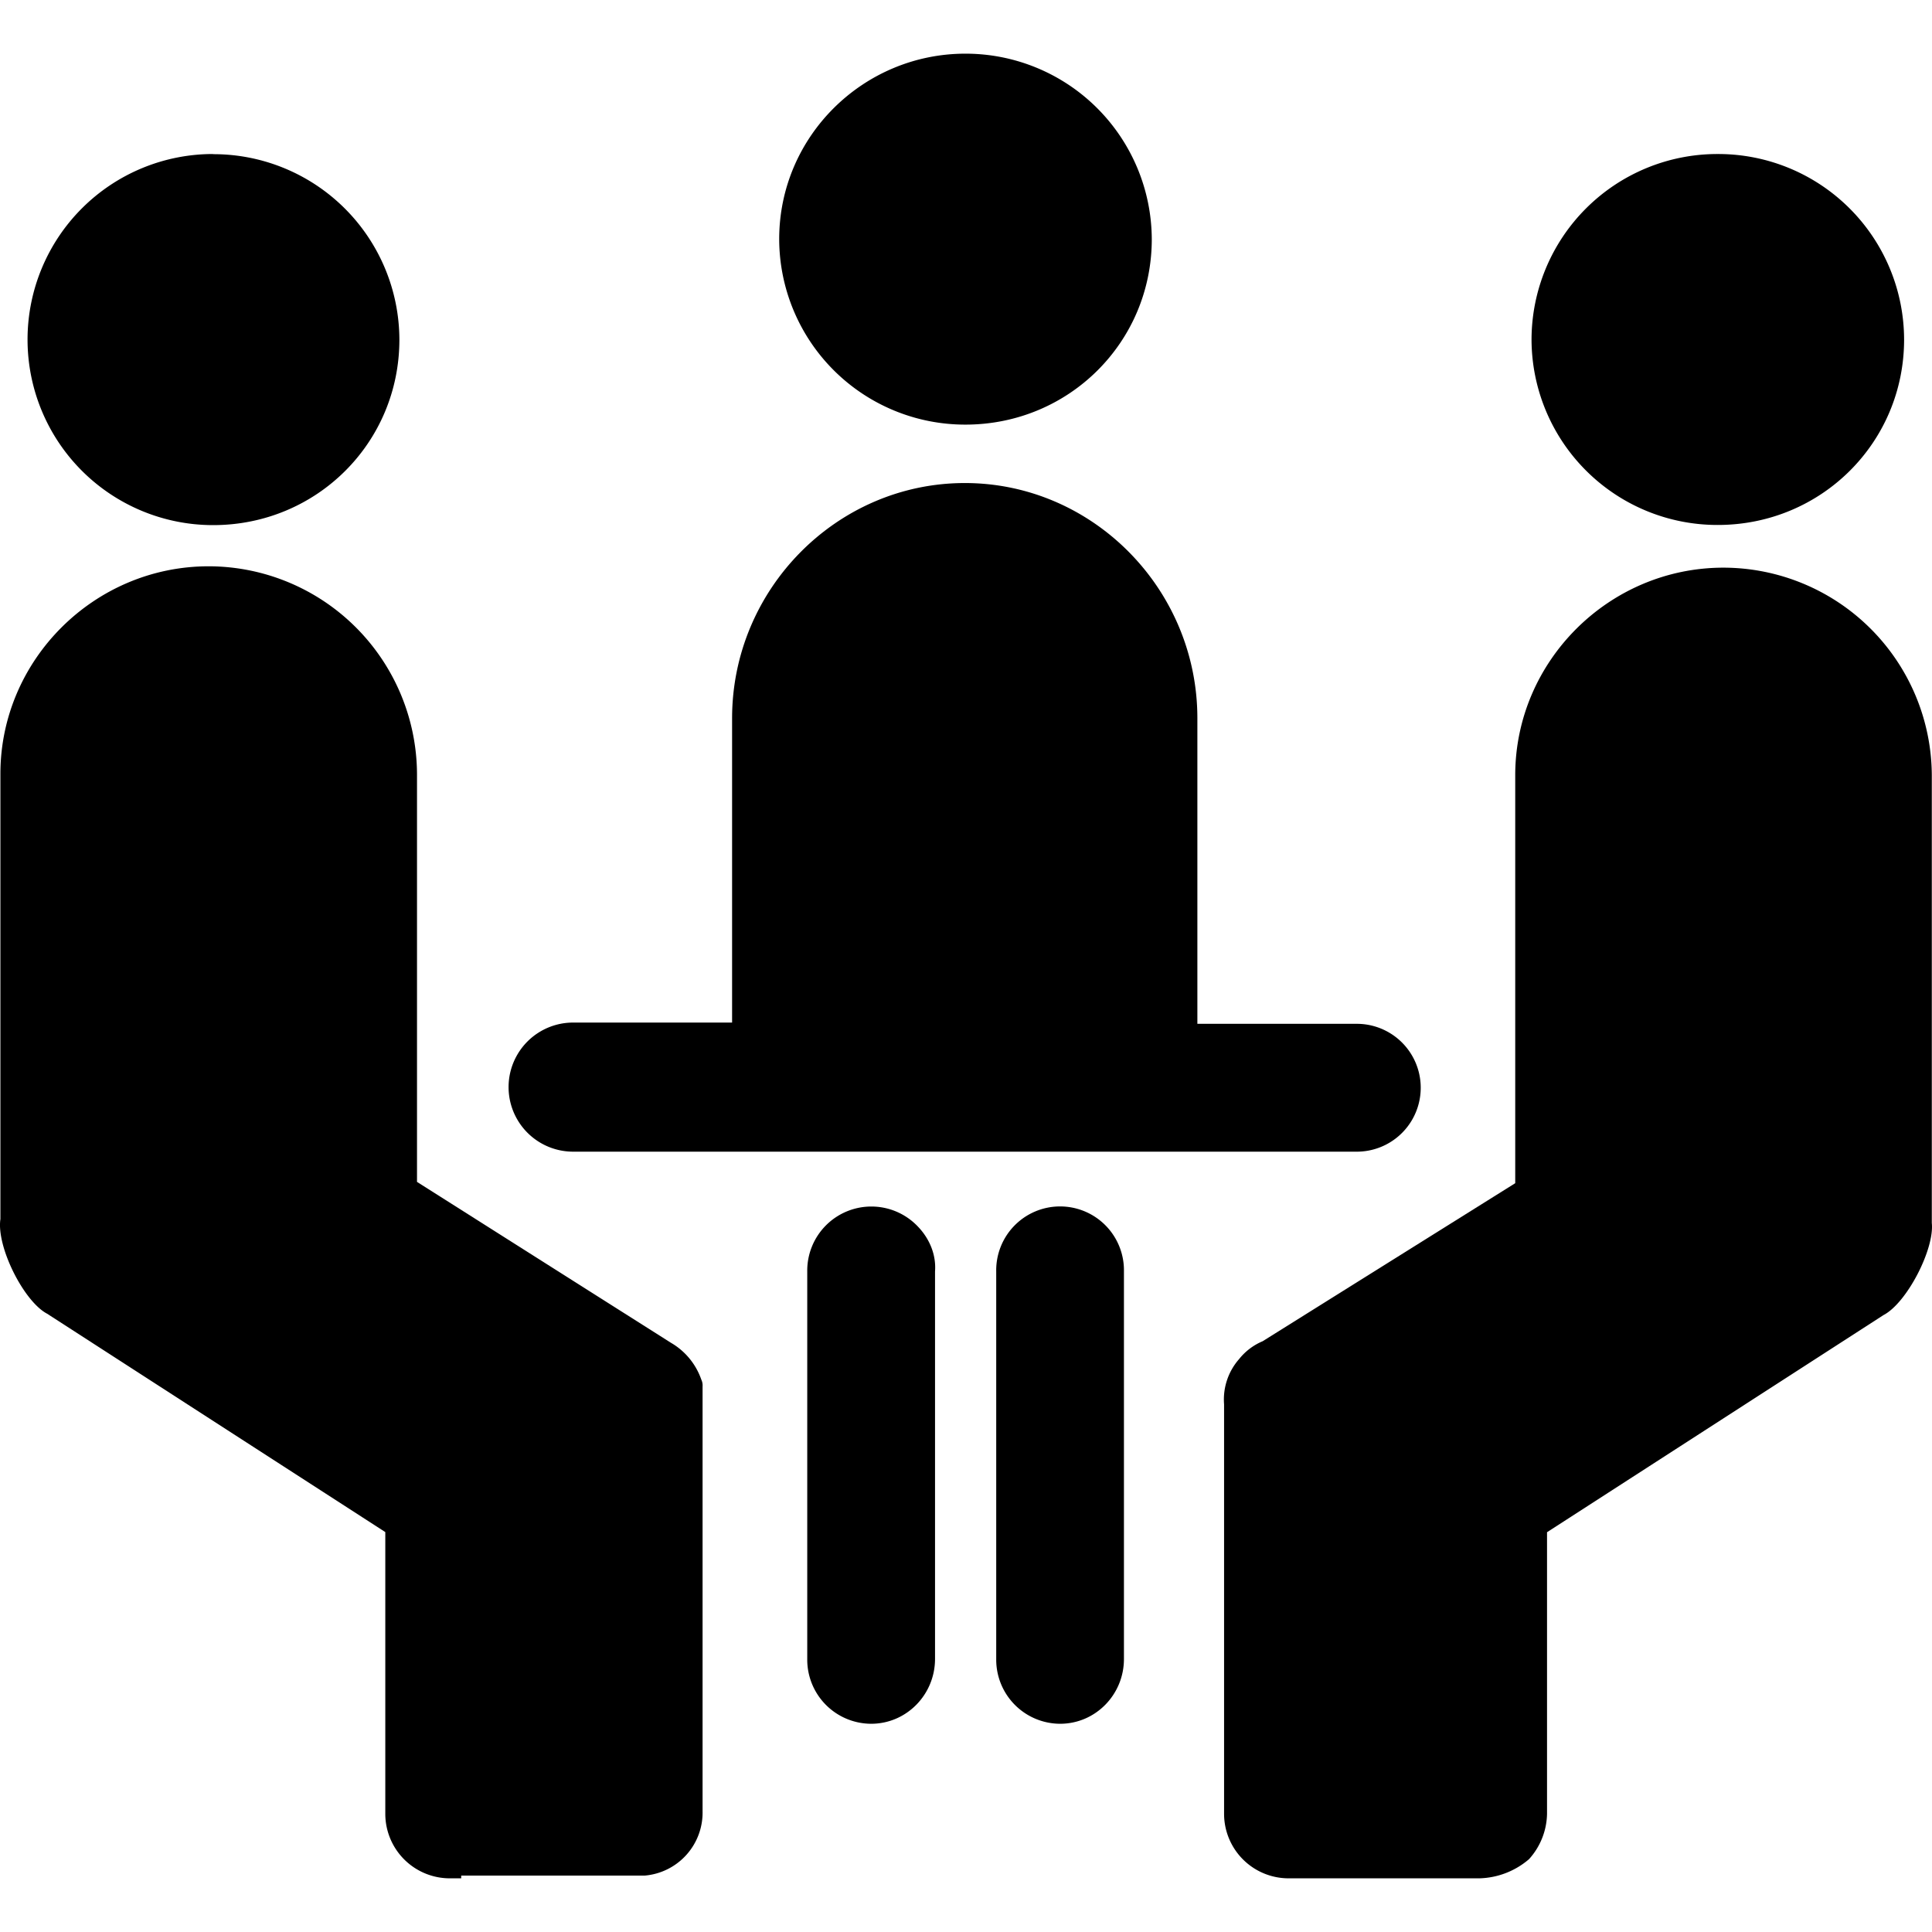 <svg xmlns="http://www.w3.org/2000/svg" viewBox="0 0 1000 1000"><title>画板 20</title><g id="图层_2" data-name="图层 2"><path d="M765.62,972.22H667.05a33.41,33.41,0,0,1-33.47-33.35v-212a31.67,31.67,0,0,1,7.79-23.43,30.82,30.82,0,0,1,12.16-9.21l130.75-81.81V401.25c0-59,48.57-107.43,107.78-107.43A108,108,0,0,1,999.9,401.25v231.8c1.42,13.46-12.87,41.32-25,47.63L800.74,793.07v145.8a35.88,35.88,0,0,1-9.32,23.43A41,41,0,0,1,765.62,972.22Z"/><path d="M238.63,972.22H232.9a33.41,33.41,0,0,1-33.47-33.35V793l-175-113C12.25,673.6-1.91,645.21.21,631V400.54c0-59,48.58-107.43,107.79-107.43A108,108,0,0,1,215.84,400.54v211.2L347.24,695A35.45,35.45,0,0,1,363,714.09a7,7,0,0,1,.65,3.54V937.45a32.71,32.71,0,0,1-29.93,33.35h-95v1.42Z"/><path d="M110.27,79.72a96,96,0,1,0,.06,192.08h0c53.54,0,96.39-42.62,96.39-96a96.22,96.22,0,0,0-96.39-96h-.06Z"/><path d="M548.7,892.22a33.18,33.18,0,0,1-33.06-33.29V658.08a33.06,33.06,0,1,1,66.11,0V858.69C581.75,877.17,567,892.22,548.7,892.22Zm-97.81,0a33.18,33.18,0,0,1-33.06-33.29V658.08a33.18,33.18,0,0,1,57-23.5c6.37,6.5,9.79,14.94,9.14,23.5V858.69C483.94,877.17,469.19,892.22,450.89,892.22ZM702.76,529.93h-83V371.79c0-66.93-54.19-121.77-120.36-121.77S378.93,304.86,378.93,371.79V529.28H296.65a33.41,33.41,0,0,0,0,66.82H702.82a33.09,33.09,0,0,0,.06-66.17h-.12Z"/><path d="M499.7,27.78c-52.82,0-96.39,42.74-96.39,96a96.23,96.23,0,0,0,96.39,96h0c53.54,0,96.46-42.62,96.46-96a96.39,96.39,0,0,0-96.51-96Z"/><path d="M889.11,79.72a96.21,96.21,0,0,0-96.39,96h0a96.21,96.21,0,0,0,96.39,96h0c53.54,0,96.45-42.62,96.45-96a96.22,96.22,0,0,0-96.39-96h-.06Z"/></g></svg>